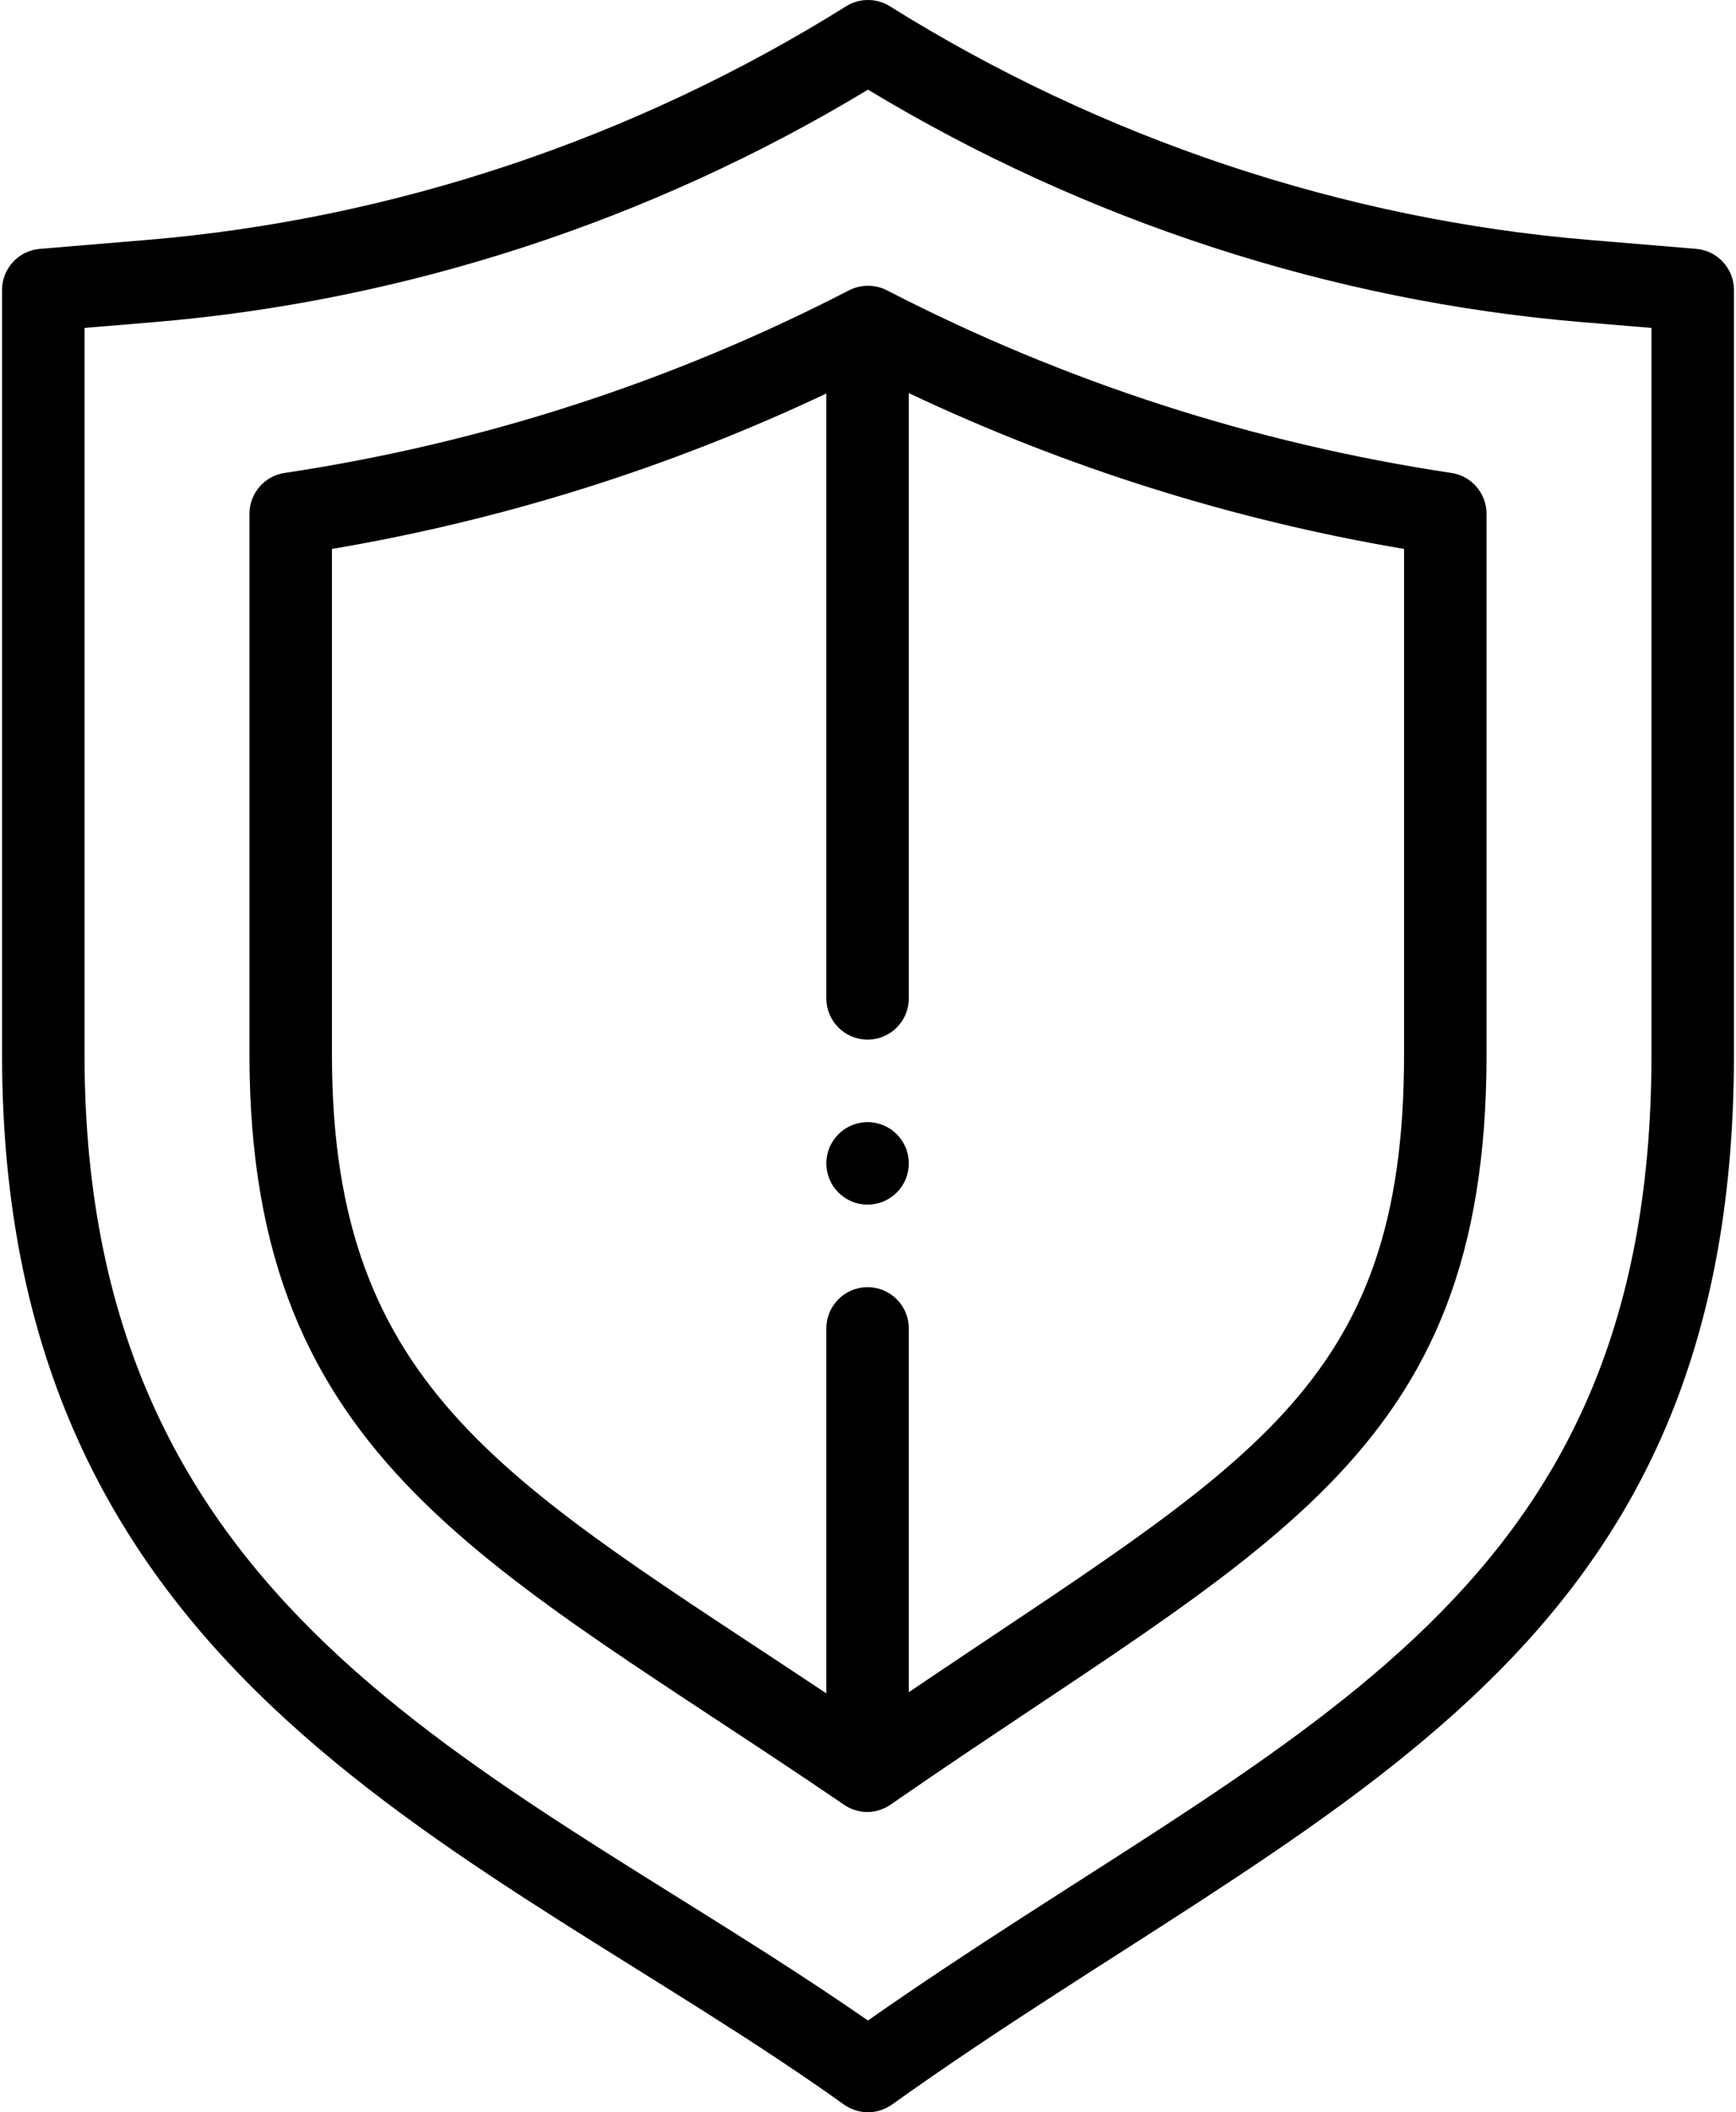 
<svg width="421px" height="512px" viewBox="0 0 421 512" version="1.1" xmlns="http://www.w3.org/2000/svg" xmlns:xlink="http://www.w3.org/1999/xlink">
    <!-- Generator: Sketch 51.2 (57519) - http://www.bohemiancoding.com/sketch -->
    <desc>Created with Sketch.</desc>
    <defs></defs>
    <g id="Page-1" stroke="none" stroke-width="1" fill="none" fill-rule="evenodd">
        <g id="shield" transform="translate(0, -1)" fill="#000000" fill-rule="nonzero">
            <path d="M210.398,293 C215.918,293 220.398,288.52 220.398,283 C220.398,277.48 215.918,273 210.398,273 C204.879,273 200.398,277.48 200.398,283 C200.398,288.52 204.879,293 210.398,293 Z" id="Shape"></path>
            <path d="M204.688,511.137 C206.426,512.379 208.461,513 210.5,513 C212.539,513 214.574,512.379 216.312,511.137 C318.199,438.359 420.5,406.426 420.5,256.68 L420.5,71.289 C420.5,66.09 416.512,61.758 411.332,61.324 L385.34,59.152 C325.75,54.188 267.125,34.602 215.801,2.52 C212.559,0.492 208.441,0.492 205.199,2.52 C153.871,34.602 95.246,54.188 35.656,59.156 L9.668,61.324 C4.484,61.758 0.5,66.09 0.5,71.289 L0.5,256.68 C0.5,410.648 117.168,448.621 204.688,511.137 Z M20.5,80.488 L37.32,79.086 C98.027,74.023 157.762,54.57 210.5,22.734 C263.234,54.57 322.973,74.023 383.676,79.086 L400.5,80.488 L400.5,256.68 C400.5,391.707 310.527,420.68 210.484,490.762 C122.684,429.816 20.5,395.23 20.5,256.68 L20.5,80.488 Z" id="Shape"></path>
            <path d="M204.672,438.449 C208.305,440.93 212.879,440.75 216.328,438.188 C306.855,375.527 360.5,354.91 360.5,256.691 L360.5,125.531 C360.5,120.582 356.879,116.375 351.984,115.641 C304.125,108.449 258.066,93.555 215.086,71.371 C211.992,69.773 208.309,69.977 205.473,71.594 C162.613,93.66 116.703,108.48 69.016,115.641 C64.121,116.375 60.5,120.578 60.5,125.531 L60.5,256.691 C60.5,355.836 119.254,380.168 204.672,438.449 Z M80.5,134.059 C122.09,127.023 162.309,114.371 200.398,96.383 L200.398,243 C200.398,248.523 204.875,253 210.398,253 C215.922,253 220.398,248.523 220.398,243 L220.398,96.289 C258.543,114.32 298.836,127.008 340.5,134.059 L340.5,256.691 C340.5,337.98 302.422,355.703 220.398,411.176 L220.398,323 C220.398,317.477 215.922,313 210.398,313 C204.875,313 200.398,317.477 200.398,323 L200.398,411.465 C123.762,360.449 80.5,338.648 80.5,256.691 L80.5,134.059 Z" id="Shape"></path>
        </g>
    </g>
</svg>